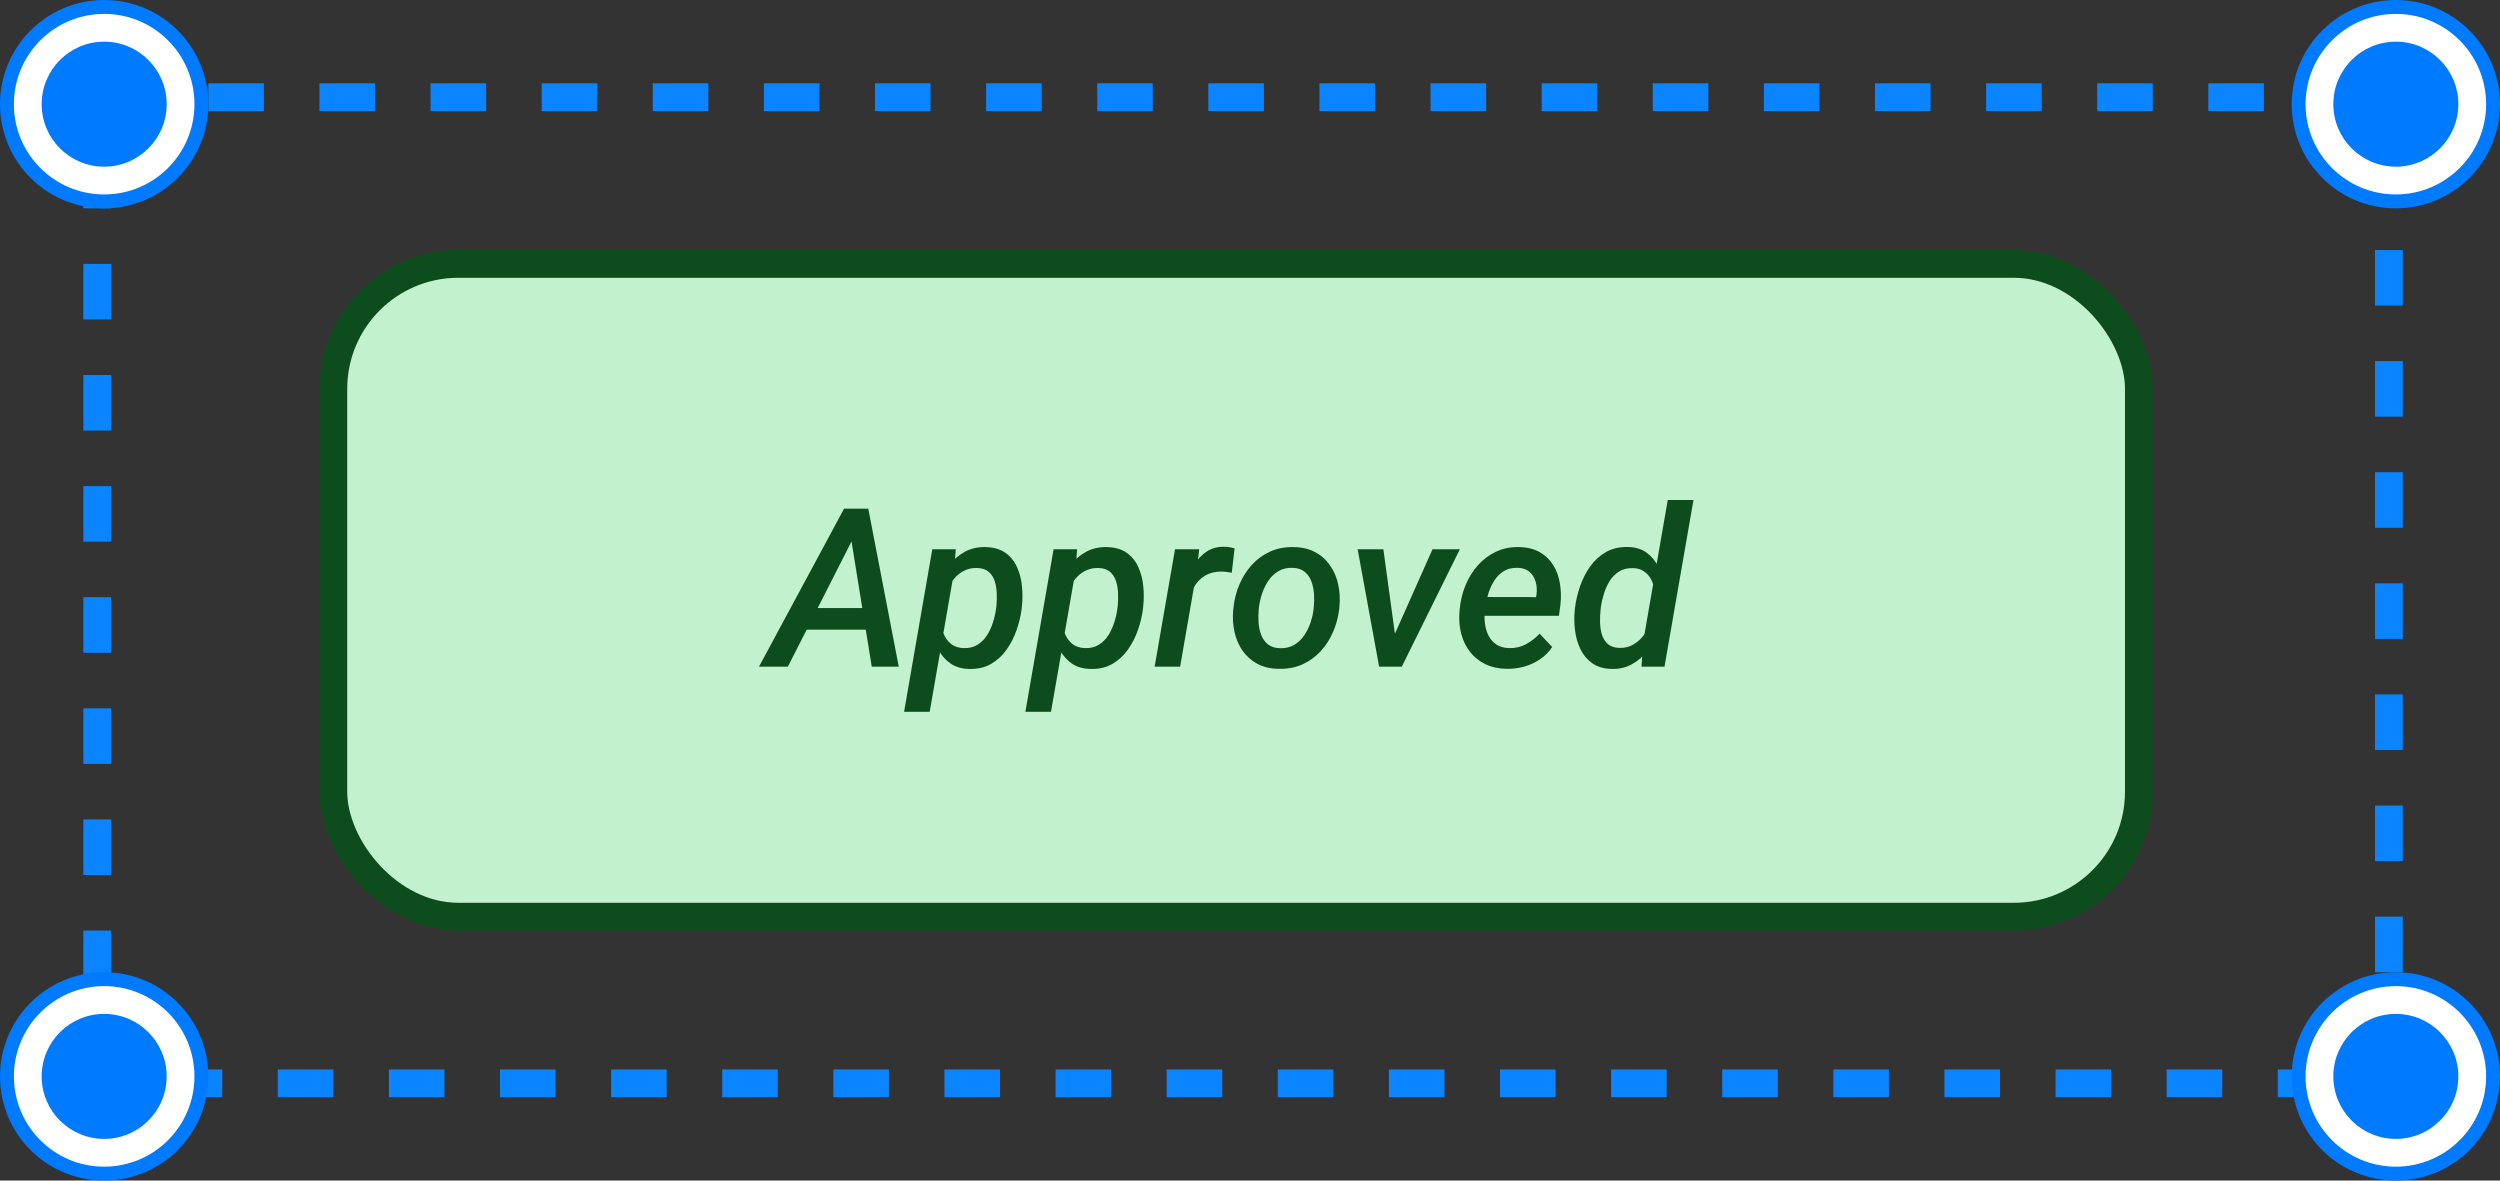 <svg width="180" height="85" viewBox="0 0 180 85" fill="none" xmlns="http://www.w3.org/2000/svg">
<rect x="0" y="0" width="180" height="85" fill="#333333" stroke="none"/>
<rect x="24" y="19" width="130" height="47" rx="9" fill="#C1F1CD" stroke="#0D4C1D" stroke-width="2"/>
<path d="M61.688 38.242L56.727 48H54.648L60.773 36.625H62.109L61.688 38.242ZM62.766 48L61.156 38.031L61.273 36.625H62.516L64.711 48H62.766ZM63.32 43.781L63.047 45.336H57.031L57.305 43.781H63.32ZM68.672 41.281L66.938 51.25H65.094L67.125 39.547H68.82L68.672 41.281ZM73.578 43.648L73.562 43.812C73.5 44.323 73.378 44.839 73.195 45.359C73.018 45.875 72.776 46.349 72.469 46.781C72.167 47.208 71.794 47.55 71.352 47.805C70.909 48.06 70.388 48.18 69.789 48.164C69.263 48.154 68.82 48.029 68.461 47.789C68.102 47.544 67.815 47.227 67.602 46.836C67.388 46.445 67.237 46.018 67.148 45.555C67.065 45.086 67.034 44.622 67.055 44.164L67.133 43.539C67.216 43.044 67.357 42.55 67.555 42.055C67.758 41.56 68.018 41.109 68.336 40.703C68.654 40.292 69.031 39.966 69.469 39.727C69.906 39.487 70.409 39.375 70.977 39.391C71.555 39.406 72.026 39.544 72.391 39.805C72.755 40.065 73.031 40.404 73.219 40.82C73.412 41.237 73.531 41.693 73.578 42.188C73.63 42.682 73.63 43.169 73.578 43.648ZM71.719 43.805L71.742 43.633C71.768 43.367 71.776 43.078 71.766 42.766C71.76 42.453 71.716 42.159 71.633 41.883C71.549 41.602 71.406 41.37 71.203 41.188C71.005 41.005 70.729 40.909 70.375 40.898C70.052 40.883 69.76 40.935 69.5 41.055C69.24 41.169 69.01 41.331 68.812 41.539C68.615 41.747 68.448 41.984 68.312 42.25C68.182 42.516 68.088 42.792 68.031 43.078L67.789 44.609C67.773 44.953 67.82 45.281 67.93 45.594C68.044 45.901 68.221 46.154 68.461 46.352C68.706 46.55 69.016 46.654 69.391 46.664C69.776 46.675 70.107 46.594 70.383 46.422C70.659 46.25 70.888 46.021 71.07 45.734C71.253 45.443 71.396 45.128 71.5 44.789C71.609 44.445 71.682 44.117 71.719 43.805ZM77.406 41.281L75.672 51.25H73.828L75.859 39.547H77.555L77.406 41.281ZM82.312 43.648L82.297 43.812C82.234 44.323 82.112 44.839 81.93 45.359C81.753 45.875 81.51 46.349 81.203 46.781C80.901 47.208 80.529 47.55 80.086 47.805C79.643 48.06 79.122 48.18 78.523 48.164C77.997 48.154 77.555 48.029 77.195 47.789C76.836 47.544 76.549 47.227 76.336 46.836C76.122 46.445 75.971 46.018 75.883 45.555C75.799 45.086 75.768 44.622 75.789 44.164L75.867 43.539C75.951 43.044 76.091 42.55 76.289 42.055C76.492 41.56 76.753 41.109 77.07 40.703C77.388 40.292 77.766 39.966 78.203 39.727C78.641 39.487 79.143 39.375 79.711 39.391C80.289 39.406 80.76 39.544 81.125 39.805C81.49 40.065 81.766 40.404 81.953 40.82C82.146 41.237 82.266 41.693 82.312 42.188C82.365 42.682 82.365 43.169 82.312 43.648ZM80.453 43.805L80.477 43.633C80.503 43.367 80.51 43.078 80.5 42.766C80.495 42.453 80.451 42.159 80.367 41.883C80.284 41.602 80.141 41.37 79.938 41.188C79.74 41.005 79.463 40.909 79.109 40.898C78.787 40.883 78.495 40.935 78.234 41.055C77.974 41.169 77.745 41.331 77.547 41.539C77.349 41.747 77.182 41.984 77.047 42.25C76.917 42.516 76.823 42.792 76.766 43.078L76.523 44.609C76.508 44.953 76.555 45.281 76.664 45.594C76.779 45.901 76.956 46.154 77.195 46.352C77.44 46.55 77.75 46.654 78.125 46.664C78.51 46.675 78.841 46.594 79.117 46.422C79.393 46.25 79.622 46.021 79.805 45.734C79.987 45.443 80.13 45.128 80.234 44.789C80.344 44.445 80.417 44.117 80.453 43.805ZM86.141 41.25L84.969 48H83.133L84.602 39.547H86.344L86.141 41.25ZM88.891 39.477L88.688 41.234C88.568 41.214 88.445 41.195 88.32 41.18C88.201 41.164 88.081 41.156 87.961 41.156C87.643 41.151 87.357 41.195 87.102 41.289C86.846 41.383 86.622 41.518 86.43 41.695C86.237 41.867 86.076 42.075 85.945 42.32C85.815 42.56 85.713 42.828 85.641 43.125L85.203 43.156C85.255 42.745 85.344 42.318 85.469 41.875C85.599 41.432 85.779 41.021 86.008 40.641C86.237 40.255 86.529 39.945 86.883 39.711C87.237 39.471 87.667 39.357 88.172 39.367C88.292 39.367 88.412 39.378 88.531 39.398C88.651 39.419 88.771 39.445 88.891 39.477ZM88.789 43.914L88.812 43.734C88.875 43.151 89.018 42.596 89.242 42.07C89.466 41.544 89.763 41.078 90.133 40.672C90.508 40.26 90.948 39.94 91.453 39.711C91.963 39.482 92.531 39.375 93.156 39.391C93.76 39.401 94.279 39.526 94.711 39.766C95.148 40.005 95.503 40.325 95.773 40.727C96.049 41.122 96.242 41.575 96.352 42.086C96.461 42.591 96.49 43.12 96.438 43.672L96.422 43.852C96.354 44.435 96.206 44.987 95.977 45.508C95.753 46.029 95.453 46.492 95.078 46.898C94.708 47.3 94.268 47.615 93.758 47.844C93.253 48.068 92.69 48.172 92.07 48.156C91.471 48.146 90.953 48.023 90.516 47.789C90.083 47.55 89.729 47.232 89.453 46.836C89.182 46.44 88.992 45.992 88.883 45.492C88.773 44.987 88.742 44.461 88.789 43.914ZM90.641 43.734L90.625 43.914C90.599 44.2 90.596 44.503 90.617 44.82C90.638 45.138 90.701 45.435 90.805 45.711C90.909 45.987 91.07 46.214 91.289 46.391C91.508 46.568 91.799 46.661 92.164 46.672C92.549 46.682 92.885 46.604 93.172 46.438C93.458 46.271 93.698 46.047 93.891 45.766C94.083 45.484 94.237 45.177 94.352 44.844C94.466 44.505 94.542 44.175 94.578 43.852L94.594 43.672C94.625 43.391 94.63 43.091 94.609 42.773C94.588 42.45 94.526 42.148 94.422 41.867C94.318 41.581 94.156 41.349 93.938 41.172C93.719 40.99 93.427 40.893 93.062 40.883C92.672 40.872 92.333 40.953 92.047 41.125C91.76 41.292 91.521 41.518 91.328 41.805C91.135 42.091 90.982 42.404 90.867 42.742C90.758 43.081 90.682 43.411 90.641 43.734ZM100.078 46.43L103.141 39.547H105.109L100.93 48H99.703L100.078 46.43ZM99.602 39.547L100.57 46.625L100.445 48H99.297L97.75 39.547H99.602ZM108.484 48.156C107.906 48.146 107.393 48.034 106.945 47.82C106.503 47.602 106.135 47.307 105.844 46.938C105.552 46.562 105.341 46.133 105.211 45.648C105.081 45.159 105.036 44.638 105.078 44.086L105.109 43.766C105.167 43.198 105.305 42.651 105.523 42.125C105.742 41.594 106.034 41.122 106.398 40.711C106.768 40.294 107.203 39.966 107.703 39.727C108.203 39.487 108.76 39.375 109.375 39.391C109.964 39.401 110.461 39.523 110.867 39.758C111.273 39.992 111.596 40.305 111.836 40.695C112.076 41.081 112.234 41.518 112.312 42.008C112.396 42.497 112.409 43.005 112.352 43.531L112.242 44.336H105.898L106.117 42.984L110.594 42.992L110.625 42.828C110.672 42.5 110.654 42.19 110.57 41.898C110.492 41.607 110.346 41.367 110.133 41.18C109.919 40.992 109.633 40.893 109.273 40.883C108.883 40.872 108.547 40.953 108.266 41.125C107.99 41.297 107.76 41.529 107.578 41.82C107.396 42.112 107.253 42.43 107.148 42.773C107.049 43.112 106.979 43.443 106.938 43.766L106.906 44.078C106.875 44.385 106.883 44.69 106.93 44.992C106.977 45.294 107.068 45.57 107.203 45.82C107.339 46.065 107.526 46.266 107.766 46.422C108.005 46.573 108.302 46.654 108.656 46.664C109.099 46.675 109.5 46.583 109.859 46.391C110.224 46.193 110.555 45.938 110.852 45.625L111.758 46.586C111.518 46.945 111.221 47.242 110.867 47.477C110.518 47.711 110.138 47.885 109.727 48C109.32 48.109 108.906 48.161 108.484 48.156ZM118.32 46.141L120.078 36H121.93L119.844 48H118.188L118.32 46.141ZM113.383 43.93L113.398 43.766C113.466 43.245 113.589 42.724 113.766 42.203C113.948 41.682 114.193 41.206 114.5 40.773C114.812 40.341 115.193 39.997 115.641 39.742C116.094 39.487 116.625 39.367 117.234 39.383C117.766 39.398 118.208 39.536 118.562 39.797C118.917 40.057 119.193 40.393 119.391 40.805C119.594 41.216 119.732 41.661 119.805 42.141C119.878 42.615 119.901 43.078 119.875 43.531L119.812 44.062C119.729 44.542 119.589 45.026 119.391 45.516C119.193 46.005 118.935 46.453 118.617 46.859C118.305 47.266 117.93 47.589 117.492 47.828C117.06 48.068 116.565 48.18 116.008 48.164C115.451 48.143 114.99 48.003 114.625 47.742C114.26 47.477 113.979 47.135 113.781 46.719C113.583 46.297 113.456 45.844 113.398 45.359C113.341 44.87 113.336 44.393 113.383 43.93ZM115.258 43.75L115.242 43.914C115.211 44.185 115.198 44.474 115.203 44.781C115.208 45.089 115.25 45.383 115.328 45.664C115.411 45.94 115.549 46.169 115.742 46.352C115.94 46.534 116.216 46.633 116.57 46.648C116.982 46.664 117.346 46.57 117.664 46.367C117.987 46.164 118.255 45.898 118.469 45.57C118.682 45.242 118.833 44.893 118.922 44.523L119.141 43.094C119.156 42.833 119.138 42.575 119.086 42.32C119.039 42.065 118.953 41.833 118.828 41.625C118.703 41.417 118.536 41.247 118.328 41.117C118.125 40.982 117.878 40.911 117.586 40.906C117.201 40.891 116.867 40.969 116.586 41.141C116.31 41.312 116.081 41.542 115.898 41.828C115.721 42.115 115.581 42.427 115.477 42.766C115.372 43.104 115.299 43.432 115.258 43.75Z" fill="#0D4C1D"/>
<rect x="7" y="7" width="165" height="71" stroke="#0A84FF" stroke-width="2" stroke-dasharray="4 4"/>
<circle cx="7.5" cy="7.5" r="7" fill="white" stroke="#007AFF"/>
<circle cx="7.5" cy="7.5" r="4.5" fill="#007AFF"/>
<circle cx="7.5" cy="77.5" r="7" fill="white" stroke="#007AFF"/>
<circle cx="7.5" cy="77.5" r="4.5" fill="#007AFF"/>
<circle cx="172.5" cy="7.5" r="7" fill="white" stroke="#007AFF"/>
<circle cx="172.5" cy="7.5" r="4.5" fill="#007AFF"/>
<circle cx="172.5" cy="77.5" r="7" fill="white" stroke="#007AFF"/>
<circle cx="172.5" cy="77.5" r="4.5" fill="#007AFF"/>
</svg>
